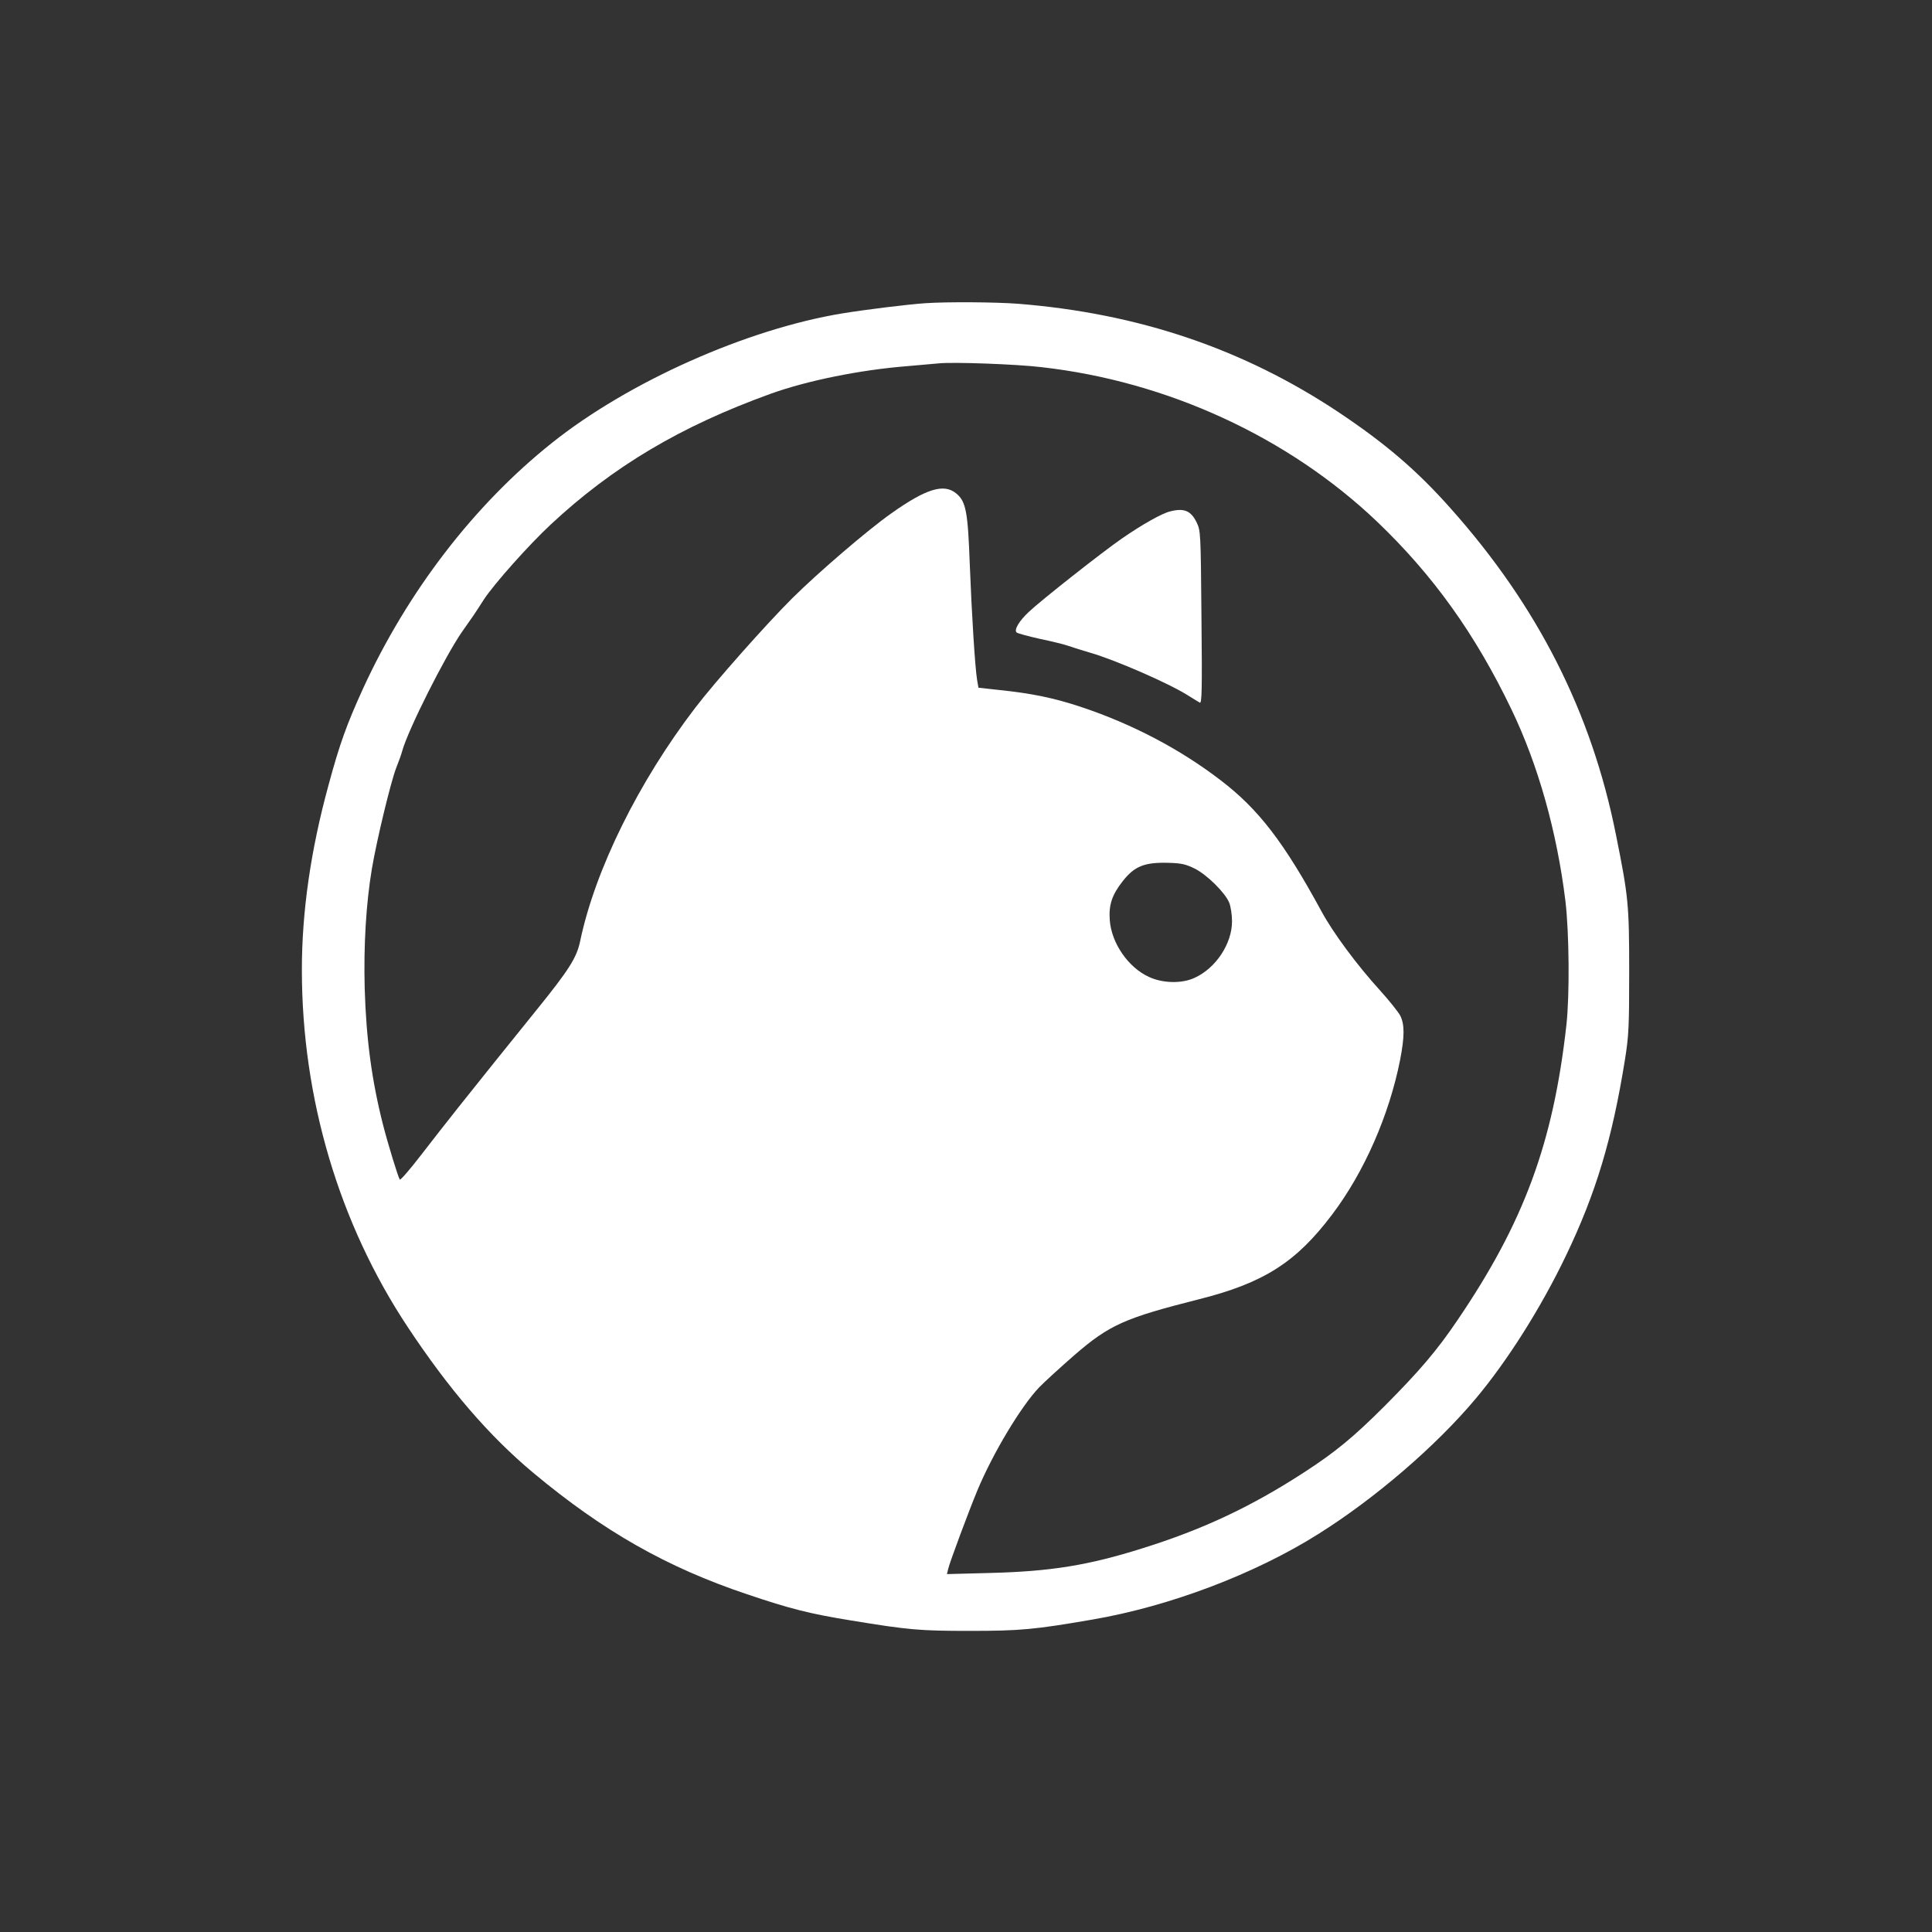 <?xml version="1.0" standalone="no"?>
<!DOCTYPE svg PUBLIC "-//W3C//DTD SVG 20010904//EN"
 "http://www.w3.org/TR/2001/REC-SVG-20010904/DTD/svg10.dtd">
<svg version="1.0" xmlns="http://www.w3.org/2000/svg"
 width="1024pt" height="1024pt" viewBox="0 0 1024 1024"
 preserveAspectRatio="xMidYMid meet">

<rect x="0" y="0" width="1024" height="1024" fill="#333333" stroke="none"/>

<g transform="translate(0,1024) scale(0.1,-0.1)"
fill="" stroke="none">
<path d="M4905 8633 c-91 -6 -318 -34 -440 -54 -506 -83 -1133 -362 -1539
-686 -413 -329 -765 -787 -1002 -1303 -86 -189 -123 -290 -183 -512 -94 -344
-141 -669 -141 -978 0 -681 197 -1345 562 -1895 218 -329 430 -575 663 -770
374 -312 709 -502 1135 -645 228 -77 330 -103 552 -139 305 -50 361 -55 628
-55 267 0 343 7 650 60 409 70 863 242 1200 455 299 188 620 464 830 714 169
201 348 484 480 760 159 331 245 619 312 1035 21 130 23 178 23 470 0 355 -4
397 -70 725 -129 649 -415 1213 -876 1730 -179 202 -347 345 -594 510 -505
336 -1060 524 -1699 575 -119 9 -372 11 -491 3z m615 -339 c667 -75 1309 -371
1779 -819 297 -284 520 -595 712 -995 142 -295 241 -649 286 -1015 20 -168 23
-500 5 -660 -70 -624 -225 -1044 -577 -1562 -108 -160 -201 -269 -385 -454
-166 -166 -263 -246 -430 -354 -279 -181 -534 -301 -854 -401 -288 -91 -489
-123 -809 -131 l-228 -6 7 29 c8 35 110 308 154 414 82 197 232 447 328 547
31 32 116 109 187 171 185 160 265 196 661 296 342 86 514 196 704 448 171
226 303 528 361 821 24 125 24 188 0 235 -11 20 -59 80 -106 132 -122 134
-248 304 -310 418 -200 368 -334 543 -536 697 -215 165 -469 298 -739 388
-145 48 -261 72 -435 90 l-109 12 -7 40 c-11 65 -29 353 -39 615 -10 276 -20
332 -71 374 -65 55 -159 27 -345 -105 -125 -88 -387 -313 -524 -449 -136 -135
-411 -445 -514 -580 -301 -393 -532 -860 -611 -1238 -18 -87 -58 -151 -232
-366 -65 -80 -164 -203 -220 -273 -56 -70 -144 -180 -195 -244 -51 -64 -140
-178 -198 -253 -57 -74 -107 -132 -111 -128 -8 10 -63 189 -89 291 -60 236
-89 455 -97 721 -6 229 7 449 38 635 26 154 101 464 129 535 12 30 27 71 32
90 30 110 225 498 316 630 25 36 53 76 63 90 9 14 34 51 54 83 53 81 238 289
353 396 330 308 690 522 1167 694 191 69 471 126 720 146 72 6 148 13 170 15
76 8 411 -4 545 -20z m813 -2658 c65 -33 160 -127 182 -180 8 -20 15 -64 15
-99 0 -119 -86 -249 -199 -300 -67 -31 -168 -29 -241 5 -110 50 -199 179 -208
301 -6 81 12 135 69 207 62 79 115 100 239 97 72 -2 94 -7 143 -31z" fill="#fff"/>
<path d="M6204 7530 c-44 -10 -147 -68 -256 -143 -106 -73 -433 -331 -496
-391 -51 -48 -78 -94 -64 -108 5 -5 61 -20 123 -34 63 -13 132 -30 154 -38 22
-8 74 -24 115 -36 131 -38 414 -161 515 -225 28 -17 56 -35 64 -39 11 -7 13
64 9 450 -4 453 -4 460 -26 506 -30 61 -66 76 -138 58z" fill="#fff"/>
</g>
</svg>
